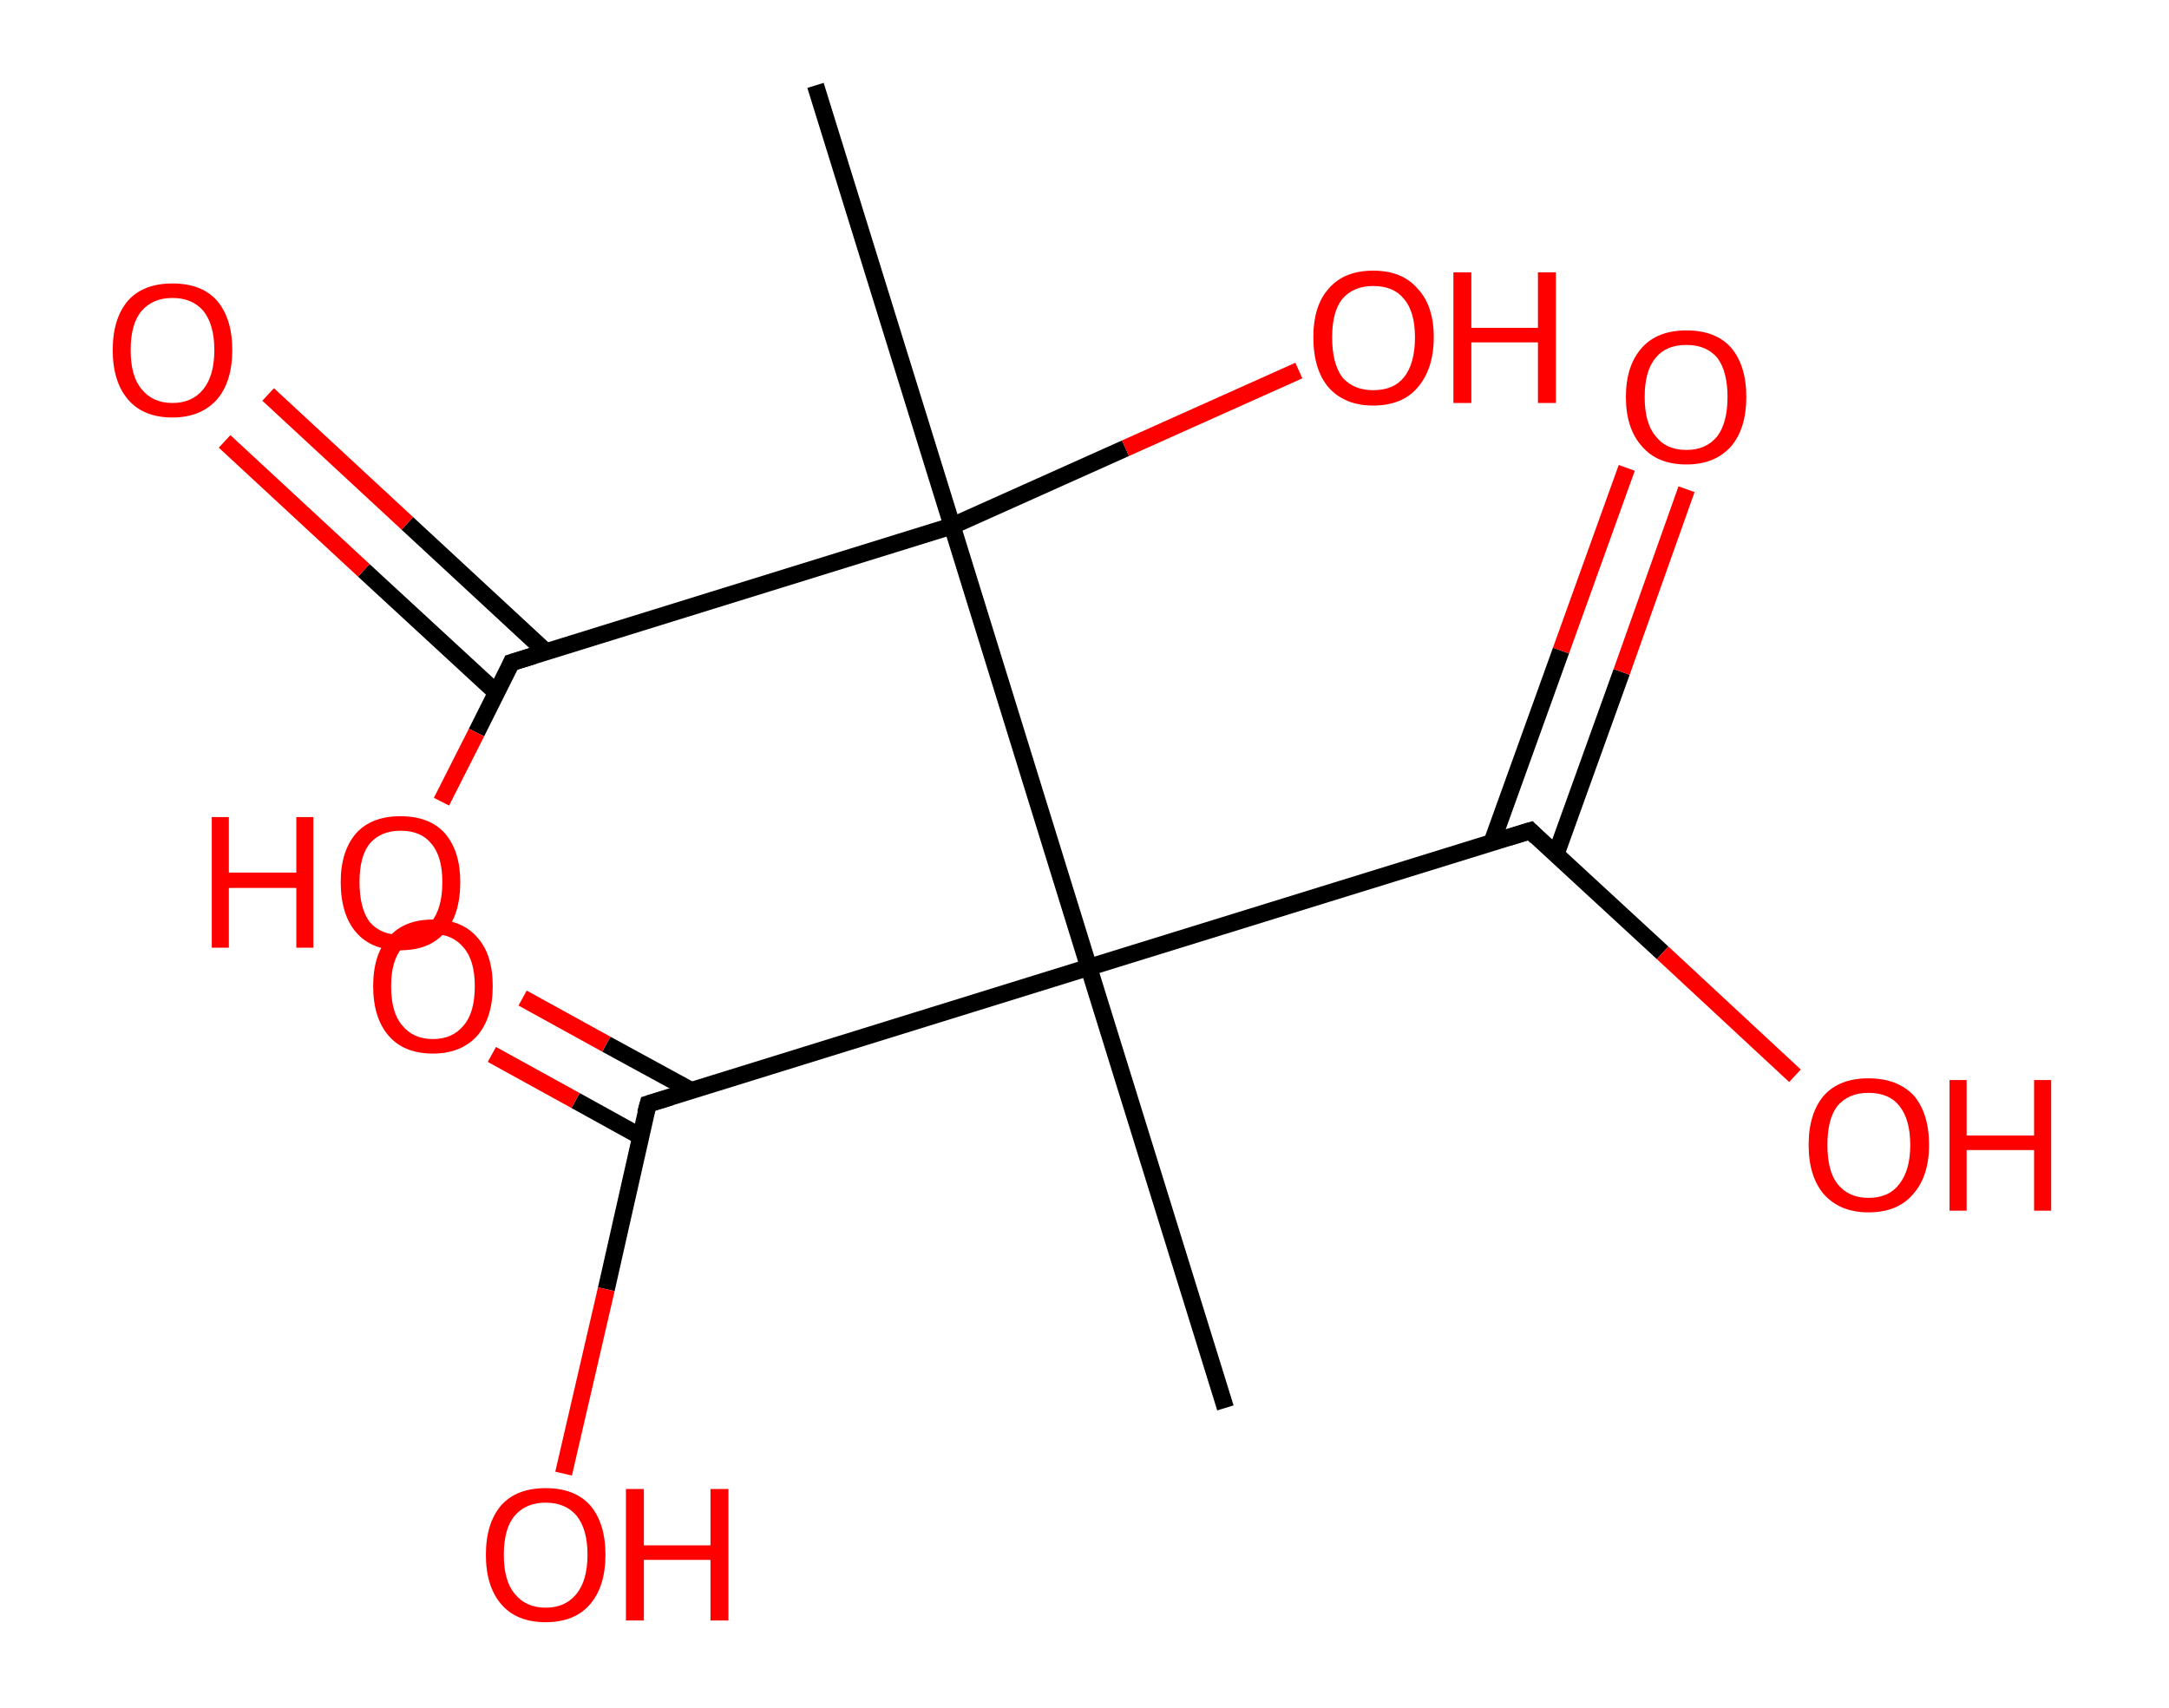 <?xml version='1.0' encoding='ASCII' standalone='yes'?>
<svg xmlns="http://www.w3.org/2000/svg" xmlns:rdkit="http://www.rdkit.org/xml" xmlns:xlink="http://www.w3.org/1999/xlink" version="1.1" baseProfile="full" xml:space="preserve" width="254px" height="200px" viewBox="0 0 254 200">
<!-- END OF HEADER -->
<rect style="opacity:1.0;fill:#FFFFFF;stroke:none" width="254.0" height="200.0" x="0.0" y="0.0"> </rect>
<path class="bond-0 atom-0 atom-1" d="M 95.5,10.0 L 111.5,61.6" style="fill:none;fill-rule:evenodd;stroke:#000000;stroke-width:2.0px;stroke-linecap:butt;stroke-linejoin:miter;stroke-opacity:1"/>
<path class="bond-1 atom-1 atom-2" d="M 111.5,61.6 L 131.8,52.5" style="fill:none;fill-rule:evenodd;stroke:#000000;stroke-width:2.0px;stroke-linecap:butt;stroke-linejoin:miter;stroke-opacity:1"/>
<path class="bond-1 atom-1 atom-2" d="M 131.8,52.5 L 152.1,43.4" style="fill:none;fill-rule:evenodd;stroke:#FF0000;stroke-width:2.0px;stroke-linecap:butt;stroke-linejoin:miter;stroke-opacity:1"/>
<path class="bond-2 atom-1 atom-3" d="M 111.5,61.6 L 59.9,77.6" style="fill:none;fill-rule:evenodd;stroke:#000000;stroke-width:2.0px;stroke-linecap:butt;stroke-linejoin:miter;stroke-opacity:1"/>
<path class="bond-3 atom-3 atom-4" d="M 64.0,76.4 L 47.7,61.3" style="fill:none;fill-rule:evenodd;stroke:#000000;stroke-width:2.0px;stroke-linecap:butt;stroke-linejoin:miter;stroke-opacity:1"/>
<path class="bond-3 atom-3 atom-4" d="M 47.7,61.3 L 31.4,46.2" style="fill:none;fill-rule:evenodd;stroke:#FF0000;stroke-width:2.0px;stroke-linecap:butt;stroke-linejoin:miter;stroke-opacity:1"/>
<path class="bond-3 atom-3 atom-4" d="M 58.1,81.1 L 42.6,66.8" style="fill:none;fill-rule:evenodd;stroke:#000000;stroke-width:2.0px;stroke-linecap:butt;stroke-linejoin:miter;stroke-opacity:1"/>
<path class="bond-3 atom-3 atom-4" d="M 42.6,66.8 L 26.3,51.7" style="fill:none;fill-rule:evenodd;stroke:#FF0000;stroke-width:2.0px;stroke-linecap:butt;stroke-linejoin:miter;stroke-opacity:1"/>
<path class="bond-4 atom-3 atom-5" d="M 59.9,77.6 L 55.8,85.8" style="fill:none;fill-rule:evenodd;stroke:#000000;stroke-width:2.0px;stroke-linecap:butt;stroke-linejoin:miter;stroke-opacity:1"/>
<path class="bond-4 atom-3 atom-5" d="M 55.8,85.8 L 51.7,93.9" style="fill:none;fill-rule:evenodd;stroke:#FF0000;stroke-width:2.0px;stroke-linecap:butt;stroke-linejoin:miter;stroke-opacity:1"/>
<path class="bond-5 atom-1 atom-6" d="M 111.5,61.6 L 127.5,113.3" style="fill:none;fill-rule:evenodd;stroke:#000000;stroke-width:2.0px;stroke-linecap:butt;stroke-linejoin:miter;stroke-opacity:1"/>
<path class="bond-6 atom-6 atom-7" d="M 127.5,113.3 L 143.5,164.9" style="fill:none;fill-rule:evenodd;stroke:#000000;stroke-width:2.0px;stroke-linecap:butt;stroke-linejoin:miter;stroke-opacity:1"/>
<path class="bond-7 atom-6 atom-8" d="M 127.5,113.3 L 75.9,129.3" style="fill:none;fill-rule:evenodd;stroke:#000000;stroke-width:2.0px;stroke-linecap:butt;stroke-linejoin:miter;stroke-opacity:1"/>
<path class="bond-8 atom-8 atom-9" d="M 80.9,127.7 L 71.0,122.3" style="fill:none;fill-rule:evenodd;stroke:#000000;stroke-width:2.0px;stroke-linecap:butt;stroke-linejoin:miter;stroke-opacity:1"/>
<path class="bond-8 atom-8 atom-9" d="M 71.0,122.3 L 61.2,116.9" style="fill:none;fill-rule:evenodd;stroke:#FF0000;stroke-width:2.0px;stroke-linecap:butt;stroke-linejoin:miter;stroke-opacity:1"/>
<path class="bond-8 atom-8 atom-9" d="M 75.0,133.1 L 67.4,128.9" style="fill:none;fill-rule:evenodd;stroke:#000000;stroke-width:2.0px;stroke-linecap:butt;stroke-linejoin:miter;stroke-opacity:1"/>
<path class="bond-8 atom-8 atom-9" d="M 67.4,128.9 L 57.6,123.5" style="fill:none;fill-rule:evenodd;stroke:#FF0000;stroke-width:2.0px;stroke-linecap:butt;stroke-linejoin:miter;stroke-opacity:1"/>
<path class="bond-9 atom-8 atom-10" d="M 75.9,129.3 L 71.0,151.0" style="fill:none;fill-rule:evenodd;stroke:#000000;stroke-width:2.0px;stroke-linecap:butt;stroke-linejoin:miter;stroke-opacity:1"/>
<path class="bond-9 atom-8 atom-10" d="M 71.0,151.0 L 66.0,172.6" style="fill:none;fill-rule:evenodd;stroke:#FF0000;stroke-width:2.0px;stroke-linecap:butt;stroke-linejoin:miter;stroke-opacity:1"/>
<path class="bond-10 atom-6 atom-11" d="M 127.5,113.3 L 179.2,97.3" style="fill:none;fill-rule:evenodd;stroke:#000000;stroke-width:2.0px;stroke-linecap:butt;stroke-linejoin:miter;stroke-opacity:1"/>
<path class="bond-11 atom-11 atom-12" d="M 182.2,100.1 L 189.9,78.7" style="fill:none;fill-rule:evenodd;stroke:#000000;stroke-width:2.0px;stroke-linecap:butt;stroke-linejoin:miter;stroke-opacity:1"/>
<path class="bond-11 atom-11 atom-12" d="M 189.9,78.7 L 197.5,57.3" style="fill:none;fill-rule:evenodd;stroke:#FF0000;stroke-width:2.0px;stroke-linecap:butt;stroke-linejoin:miter;stroke-opacity:1"/>
<path class="bond-11 atom-11 atom-12" d="M 174.7,98.7 L 182.8,76.2" style="fill:none;fill-rule:evenodd;stroke:#000000;stroke-width:2.0px;stroke-linecap:butt;stroke-linejoin:miter;stroke-opacity:1"/>
<path class="bond-11 atom-11 atom-12" d="M 182.8,76.2 L 190.5,54.8" style="fill:none;fill-rule:evenodd;stroke:#FF0000;stroke-width:2.0px;stroke-linecap:butt;stroke-linejoin:miter;stroke-opacity:1"/>
<path class="bond-12 atom-11 atom-13" d="M 179.2,97.3 L 194.7,111.6" style="fill:none;fill-rule:evenodd;stroke:#000000;stroke-width:2.0px;stroke-linecap:butt;stroke-linejoin:miter;stroke-opacity:1"/>
<path class="bond-12 atom-11 atom-13" d="M 194.7,111.6 L 210.2,126.0" style="fill:none;fill-rule:evenodd;stroke:#FF0000;stroke-width:2.0px;stroke-linecap:butt;stroke-linejoin:miter;stroke-opacity:1"/>
<path d="M 62.5,76.8 L 59.9,77.6 L 59.7,78.1" style="fill:none;stroke:#000000;stroke-width:2.0px;stroke-linecap:butt;stroke-linejoin:miter;stroke-opacity:1;"/>
<path d="M 78.5,128.5 L 75.9,129.3 L 75.6,130.4" style="fill:none;stroke:#000000;stroke-width:2.0px;stroke-linecap:butt;stroke-linejoin:miter;stroke-opacity:1;"/>
<path d="M 176.6,98.1 L 179.2,97.3 L 179.9,98.0" style="fill:none;stroke:#000000;stroke-width:2.0px;stroke-linecap:butt;stroke-linejoin:miter;stroke-opacity:1;"/>
<path class="atom-2" d="M 153.8 39.5 Q 153.8 35.8, 155.6 33.8 Q 157.4 31.7, 160.8 31.7 Q 164.2 31.7, 166.0 33.8 Q 167.9 35.8, 167.9 39.5 Q 167.9 43.2, 166.0 45.4 Q 164.2 47.5, 160.8 47.5 Q 157.5 47.5, 155.6 45.4 Q 153.8 43.3, 153.8 39.5 M 160.8 45.7 Q 163.2 45.7, 164.4 44.2 Q 165.7 42.6, 165.7 39.5 Q 165.7 36.5, 164.4 35.0 Q 163.2 33.5, 160.8 33.5 Q 158.5 33.5, 157.2 35.0 Q 156.0 36.5, 156.0 39.5 Q 156.0 42.6, 157.2 44.2 Q 158.5 45.7, 160.8 45.7 " fill="#FF0000"/>
<path class="atom-2" d="M 170.2 31.9 L 172.3 31.9 L 172.3 38.4 L 180.1 38.4 L 180.1 31.9 L 182.2 31.9 L 182.2 47.2 L 180.1 47.2 L 180.1 40.1 L 172.3 40.1 L 172.3 47.2 L 170.2 47.2 L 170.2 31.9 " fill="#FF0000"/>
<path class="atom-4" d="M 13.2 41.0 Q 13.2 37.3, 15.0 35.2 Q 16.8 33.2, 20.2 33.2 Q 23.6 33.2, 25.4 35.2 Q 27.2 37.3, 27.2 41.0 Q 27.2 44.7, 25.4 46.8 Q 23.5 48.9, 20.2 48.9 Q 16.8 48.9, 15.0 46.8 Q 13.2 44.7, 13.2 41.0 M 20.2 47.2 Q 22.5 47.2, 23.8 45.6 Q 25.1 44.0, 25.1 41.0 Q 25.1 38.0, 23.8 36.4 Q 22.5 34.9, 20.2 34.9 Q 17.9 34.9, 16.6 36.4 Q 15.3 37.9, 15.3 41.0 Q 15.3 44.1, 16.6 45.6 Q 17.9 47.2, 20.2 47.2 " fill="#FF0000"/>
<path class="atom-5" d="M 24.8 95.7 L 26.8 95.7 L 26.8 102.2 L 34.7 102.2 L 34.7 95.7 L 36.7 95.7 L 36.7 111.0 L 34.7 111.0 L 34.7 104.0 L 26.8 104.0 L 26.8 111.0 L 24.8 111.0 L 24.8 95.7 " fill="#FF0000"/>
<path class="atom-5" d="M 39.9 103.3 Q 39.9 99.7, 41.7 97.6 Q 43.5 95.6, 46.9 95.6 Q 50.3 95.6, 52.1 97.6 Q 53.9 99.7, 53.9 103.3 Q 53.9 107.1, 52.1 109.2 Q 50.3 111.3, 46.9 111.3 Q 43.5 111.3, 41.7 109.2 Q 39.9 107.1, 39.9 103.3 M 46.9 109.5 Q 49.3 109.5, 50.5 108.0 Q 51.8 106.4, 51.8 103.3 Q 51.8 100.3, 50.5 98.8 Q 49.3 97.3, 46.9 97.3 Q 44.6 97.3, 43.3 98.8 Q 42.1 100.3, 42.1 103.3 Q 42.1 106.4, 43.3 108.0 Q 44.6 109.5, 46.9 109.5 " fill="#FF0000"/>
<path class="atom-9" d="M 43.7 115.5 Q 43.7 111.8, 45.5 109.8 Q 47.3 107.7, 50.7 107.7 Q 54.1 107.7, 55.9 109.8 Q 57.7 111.8, 57.7 115.5 Q 57.7 119.2, 55.9 121.3 Q 54.0 123.4, 50.7 123.4 Q 47.3 123.4, 45.5 121.3 Q 43.7 119.2, 43.7 115.5 M 50.7 121.7 Q 53.0 121.7, 54.3 120.1 Q 55.6 118.6, 55.6 115.5 Q 55.6 112.5, 54.3 111.0 Q 53.0 109.4, 50.7 109.4 Q 48.4 109.4, 47.1 111.0 Q 45.8 112.5, 45.8 115.5 Q 45.8 118.6, 47.1 120.1 Q 48.4 121.7, 50.7 121.7 " fill="#FF0000"/>
<path class="atom-10" d="M 56.9 182.1 Q 56.9 178.4, 58.7 176.3 Q 60.5 174.3, 63.9 174.3 Q 67.3 174.3, 69.1 176.3 Q 70.9 178.4, 70.9 182.1 Q 70.9 185.8, 69.1 187.9 Q 67.3 190.0, 63.9 190.0 Q 60.5 190.0, 58.7 187.9 Q 56.9 185.8, 56.9 182.1 M 63.9 188.3 Q 66.2 188.3, 67.5 186.7 Q 68.8 185.1, 68.8 182.1 Q 68.8 179.1, 67.5 177.5 Q 66.2 176.0, 63.9 176.0 Q 61.6 176.0, 60.3 177.5 Q 59.0 179.0, 59.0 182.1 Q 59.0 185.2, 60.3 186.7 Q 61.6 188.3, 63.9 188.3 " fill="#FF0000"/>
<path class="atom-10" d="M 73.3 174.4 L 75.4 174.4 L 75.4 181.0 L 83.2 181.0 L 83.2 174.4 L 85.3 174.4 L 85.3 189.8 L 83.2 189.8 L 83.2 182.7 L 75.4 182.7 L 75.4 189.8 L 73.3 189.8 L 73.3 174.4 " fill="#FF0000"/>
<path class="atom-12" d="M 190.4 46.5 Q 190.4 42.8, 192.3 40.7 Q 194.1 38.7, 197.5 38.7 Q 200.9 38.7, 202.7 40.7 Q 204.5 42.8, 204.5 46.5 Q 204.5 50.2, 202.7 52.3 Q 200.8 54.4, 197.5 54.4 Q 194.1 54.4, 192.3 52.3 Q 190.4 50.2, 190.4 46.5 M 197.5 52.7 Q 199.8 52.7, 201.1 51.1 Q 202.3 49.5, 202.3 46.5 Q 202.3 43.5, 201.1 41.9 Q 199.8 40.4, 197.5 40.4 Q 195.1 40.4, 193.9 41.9 Q 192.6 43.4, 192.6 46.5 Q 192.6 49.6, 193.9 51.1 Q 195.1 52.7, 197.5 52.7 " fill="#FF0000"/>
<path class="atom-13" d="M 211.8 134.1 Q 211.8 130.4, 213.6 128.3 Q 215.4 126.3, 218.8 126.3 Q 222.2 126.3, 224.1 128.3 Q 225.9 130.4, 225.9 134.1 Q 225.9 137.8, 224.0 139.9 Q 222.2 142.0, 218.8 142.0 Q 215.5 142.0, 213.6 139.9 Q 211.8 137.8, 211.8 134.1 M 218.8 140.3 Q 221.2 140.3, 222.4 138.7 Q 223.7 137.1, 223.7 134.1 Q 223.7 131.1, 222.4 129.5 Q 221.2 128.0, 218.8 128.0 Q 216.5 128.0, 215.2 129.5 Q 214.0 131.0, 214.0 134.1 Q 214.0 137.2, 215.2 138.7 Q 216.5 140.3, 218.8 140.3 " fill="#FF0000"/>
<path class="atom-13" d="M 228.3 126.5 L 230.3 126.5 L 230.3 133.0 L 238.2 133.0 L 238.2 126.5 L 240.2 126.5 L 240.2 141.8 L 238.2 141.8 L 238.2 134.7 L 230.3 134.7 L 230.3 141.8 L 228.3 141.8 L 228.3 126.5 " fill="#FF0000"/>
</svg>
